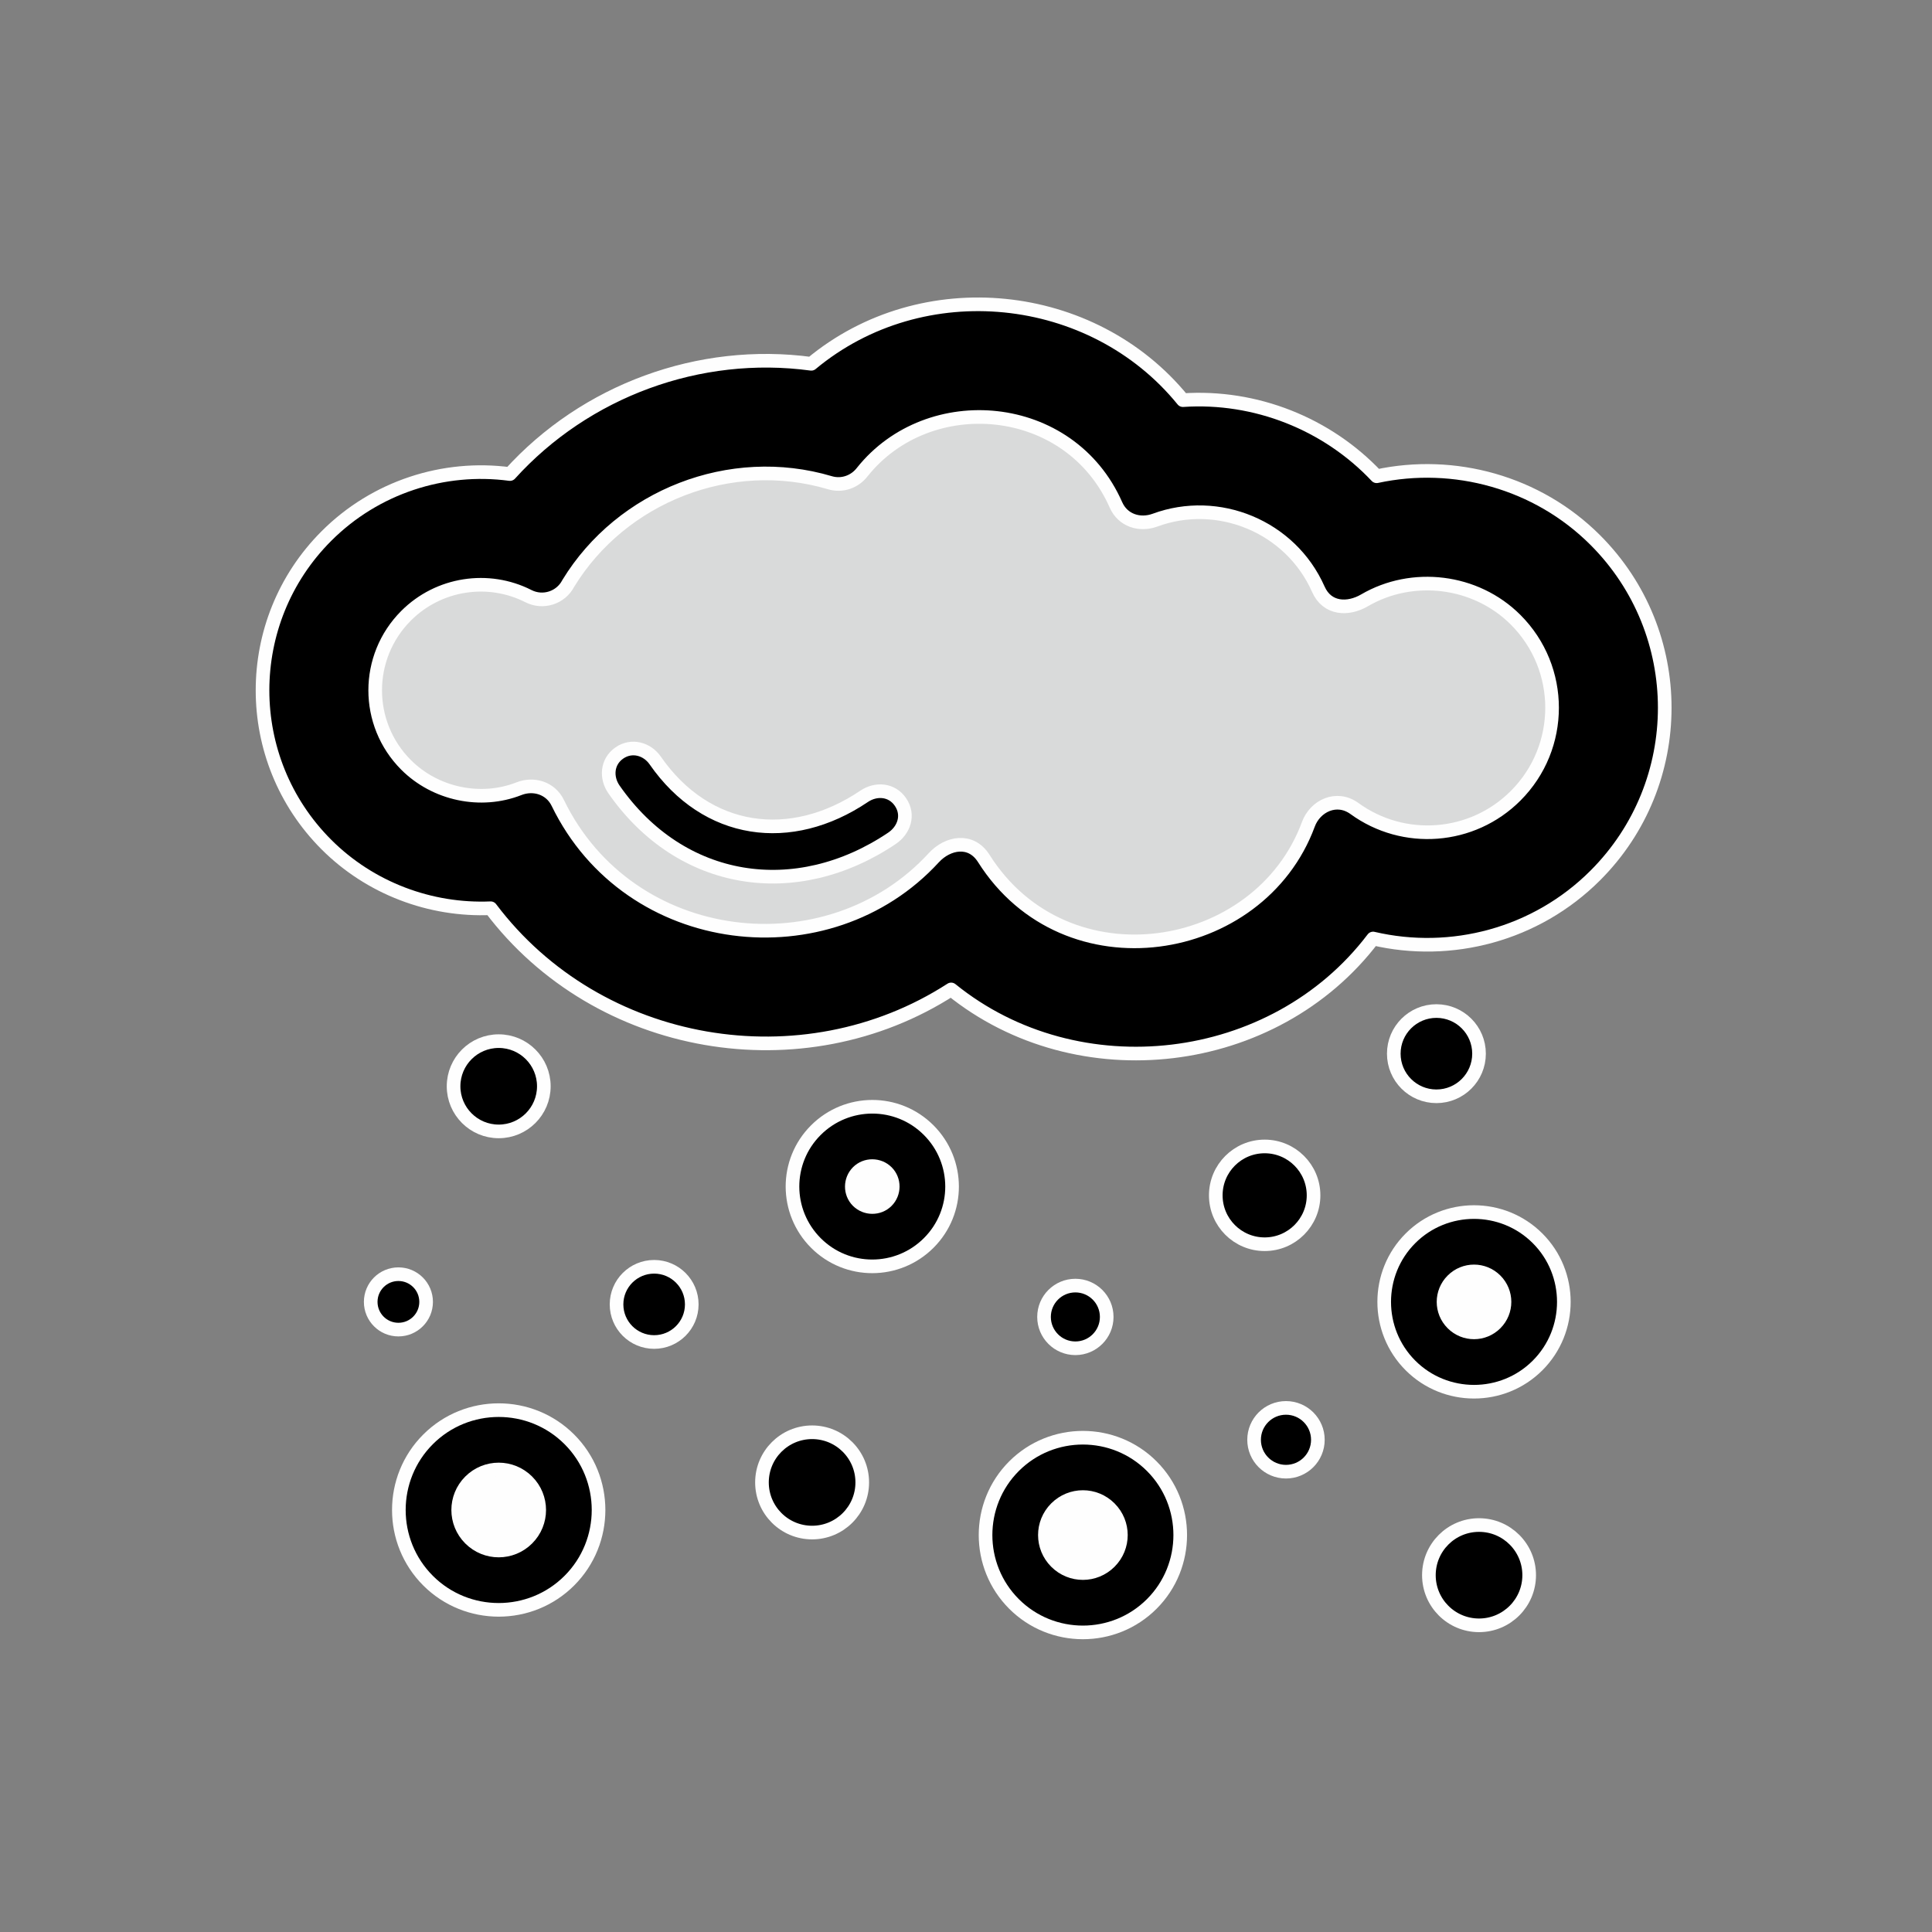 <?xml version="1.0" encoding="UTF-8" standalone="no"?>
<!-- Creator: CorelDRAW 2019 (64-Bit) -->

<svg
   xmlns:dc="http://purl.org/dc/elements/1.1/"
   xmlns:cc="http://creativecommons.org/ns#"
   xmlns:rdf="http://www.w3.org/1999/02/22-rdf-syntax-ns#"
   xmlns:svg="http://www.w3.org/2000/svg"
   xmlns="http://www.w3.org/2000/svg"
   xmlns:sodipodi="http://sodipodi.sourceforge.net/DTD/sodipodi-0.dtd"
   xmlns:inkscape="http://www.inkscape.org/namespaces/inkscape"
   xml:space="preserve"
   width="50mm"
   height="50mm"
   version="1.1"
   style="shape-rendering:geometricPrecision; text-rendering:geometricPrecision; image-rendering:optimizeQuality; fill-rule:evenodd; clip-rule:evenodd"
   viewBox="0 0 50000 50000"
   id="svg750"
   sodipodi:docname="hail.svg"
   inkscape:version="0.92.5 (2060ec1f9f, 2020-04-08)"><rect x="0" y="0" width="50000" height="50000" fill="#808080" stroke="none"/><sodipodi:namedview
   pagecolor="#ffffff"
   bordercolor="#666666"
   borderopacity="1"
   objecttolerance="10"
   gridtolerance="10"
   guidetolerance="10"
   inkscape:pageopacity="0"
   inkscape:pageshadow="2"
   inkscape:window-width="640"
   inkscape:window-height="480"
   id="namedview752"
   showgrid="false"
   inkscape:zoom="1.2488333"
   inkscape:cx="25.528935"
   inkscape:cy="85.135447"
   inkscape:window-x="0"
   inkscape:window-y="0"
   inkscape:window-maximized="0"
   inkscape:current-layer="svg750" />
 <defs
   id="defs703">
  <style
   type="text/css"
   id="style701">
   <![CDATA[
    .str0 {stroke:#FEFEFE;stroke-width:352.8;stroke-linejoin:round;stroke-miterlimit:2.613}
    .fil0 {fill:#2B2A29}
    .fil2 {fill:#FEFEFE;fill-rule:nonzero}
    .fil3 {fill:#D9DADA;fill-rule:nonzero}
    .fil1 {fill:#2B2A29;fill-rule:nonzero}
   ]]>
  </style>
 
  
  
 
   
  
    
    
    
    
    
    
    
    
    
    
    
    
    
    
    
    
    
    
    
    
   </defs>
 <circle
   style="fill:#000000;stroke:#fefefe;stroke-width:352.8;stroke-linejoin:round;stroke-miterlimit:2.613"
   id="circle706"
   r="1265.3"
   cy="30935.199"
   cx="32729.5"
   class="fil0 str0" /><circle
   style="fill:#000000;stroke:#fefefe;stroke-width:352.8;stroke-linejoin:round;stroke-miterlimit:2.613"
   id="circle708"
   r="811.1"
   cy="34082.199"
   cx="27830.5"
   class="fil0 str0" /><path
   style="fill:#000000;fill-rule:nonzero;stroke:#fefefe;stroke-width:352.8;stroke-linejoin:round;stroke-miterlimit:2.613"
   inkscape:connector-curvature="0"
   id="path710"
   d="m 24032.9,29246.5 c 806.6,806.5 810.4,2112.2 3.2,2919.9 -806.3,806.4 -2112.3,810.5 -2919.8,3.2 -806.5,-806.3 -810.5,-2112.3 -3.2,-2919.9 806.4,-806.5 2112.1,-810.4 2919.8,-3.2 z"
   class="fil1 str0" /><path
   style="fill:#fefefe;fill-rule:nonzero;stroke:#fefefe;stroke-width:352.8;stroke-linejoin:round;stroke-miterlimit:2.613"
   inkscape:connector-curvature="0"
   id="path712"
   d="m 22200.7,30331.4 c -205.3,205.3 -209,544.3 -2.7,750.6 205.2,205.2 544.2,209 750.5,2.7 205.3,-205.2 209,-544.3 2.8,-750.6 -205.3,-205.1 -544.3,-209 -750.6,-2.7 z"
   class="fil2 str0" /><circle
   style="fill:#000000;stroke:#fefefe;stroke-width:352.8;stroke-linejoin:round;stroke-miterlimit:2.613"
   id="circle714"
   r="973.3"
   cy="33757.801"
   cx="16929.4"
   class="fil0 str0" /><path
   style="fill:#000000;fill-rule:nonzero;stroke:#fefefe;stroke-width:352.8;stroke-linejoin:round;stroke-miterlimit:2.613"
   inkscape:connector-curvature="0"
   id="path716"
   d="m 14734.7,37249.9 c 1007.6,1007.5 1007.7,2649.4 0.3,3656.9 -1007.4,1007.5 -2649.4,1007.8 -3656.9,0.3 -1007.5,-1007.4 -1007.8,-2649.4 -0.3,-3656.9 1007.5,-1007.5 2649.3,-1007.7 3656.9,-0.3 z"
   class="fil1 str0" /><path
   style="fill:#fefefe;fill-rule:nonzero;stroke:#fefefe;stroke-width:352.8;stroke-linejoin:round;stroke-miterlimit:2.613"
   inkscape:connector-curvature="0"
   id="path718"
   d="m 12165.4,38337.8 c -410.1,410.2 -409.9,1071.6 0.3,1481.7 410.2,410.1 1071.6,409.9 1481.7,-0.3 410.1,-410.1 409.9,-1071.6 -0.3,-1481.7 -410.2,-410.1 -1071.6,-409.9 -1481.7,0.3 z"
   class="fil2 str0" /><circle
   style="fill:#000000;stroke:#fefefe;stroke-width:352.8;stroke-linejoin:round;stroke-miterlimit:2.613"
   id="circle720"
   r="1168"
   cy="28112.6"
   cx="12906.4"
   class="fil0 str0" /><circle
   style="fill:#000000;stroke:#fefefe;stroke-width:352.8;stroke-linejoin:round;stroke-miterlimit:2.613"
   id="circle722"
   r="717"
   cy="33692.898"
   cx="10310.9"
   class="fil0 str0" /><circle
   style="fill:#000000;stroke:#fefefe;stroke-width:352.8;stroke-linejoin:round;stroke-miterlimit:2.613"
   id="circle724"
   r="1103.1"
   cy="27269"
   cx="37174.199"
   class="fil0 str0" /><path
   style="fill:#000000;fill-rule:nonzero;stroke:#fefefe;stroke-width:352.8;stroke-linejoin:round;stroke-miterlimit:2.613"
   inkscape:connector-curvature="0"
   id="path726"
   d="m 39792.4,32047.7 c 906.3,906.2 906.3,2383.7 0.2,3290 -906.2,906.4 -2383.6,906.3 -3290,0.3 -906.2,-906.2 -906.2,-2383.8 -0.2,-3290 906.1,-906.3 2383.7,-906.3 3290,-0.3 z"
   class="fil1 str0" /><path
   style="fill:#fefefe;fill-rule:nonzero;stroke:#fefefe;stroke-width:352.8;stroke-linejoin:round;stroke-miterlimit:2.613"
   inkscape:connector-curvature="0"
   id="path728"
   d="m 37590,33135.6 c -308.8,308.9 -308.6,806 0.2,1114.7 309,308.8 806,308.7 1114.8,-0.2 308.8,-308.9 308.7,-806 -0.2,-1114.8 -308.9,-308.8 -806,-308.5 -1114.8,0.3 z"
   class="fil2 str0" /><circle
   style="fill:#000000;stroke:#fefefe;stroke-width:352.8;stroke-linejoin:round;stroke-miterlimit:2.613"
   id="circle730"
   r="825.3"
   cy="37261.699"
   cx="33281"
   class="fil0 str0" /><path
   style="fill:#000000;fill-rule:nonzero;stroke:#fefefe;stroke-width:352.8;stroke-linejoin:round;stroke-miterlimit:2.613"
   inkscape:connector-curvature="0"
   id="path732"
   d="m 29807.6,37944.7 c 982.3,982.1 982.3,2582.8 0.2,3565.1 -982,982.3 -2582.9,982.4 -3565.1,0.3 -982.3,-982 -982.4,-2583 -0.3,-3565.1 982.2,-982.4 2582.9,-982.4 3565.2,-0.3 z"
   class="fil1 str0" /><path
   style="fill:#fefefe;fill-rule:nonzero;stroke:#fefefe;stroke-width:352.8;stroke-linejoin:round;stroke-miterlimit:2.613"
   inkscape:connector-curvature="0"
   id="path734"
   d="m 27330,39032.6 c -384.8,384.8 -384.6,1005.1 0.3,1389.9 384.9,384.8 1005.2,384.5 1389.9,-0.3 384.8,-384.9 384.6,-1005.1 -0.3,-1389.9 -384.9,-384.8 -1005.1,-384.6 -1389.9,0.3 z"
   class="fil2 str0" /><circle
   style="fill:#000000;stroke:#fefefe;stroke-width:352.8;stroke-linejoin:round;stroke-miterlimit:2.613"
   id="circle736"
   r="1297.7"
   cy="38364.801"
   cx="21017.301"
   class="fil0 str0" /><circle
   style="fill:#000000;stroke:#fefefe;stroke-width:352.8;stroke-linejoin:round;stroke-miterlimit:2.613"
   id="circle738"
   r="1297.7"
   cy="40765.602"
   cx="38277.301"
   class="fil0 str0" /><path
   style="fill:#000000;stroke:#fefefe;stroke-width:352.8;stroke-linejoin:round;stroke-miterlimit:2.613"
   inkscape:connector-curvature="0"
   id="path740"
   d="m 30613.2,10355.7 c 1876.3,-125.6 3729.4,607.2 5014.2,1970 2001.6,-431.8 4159.5,152 5658.8,1651.6 2396.2,2396.4 2395.9,6283.8 -0.6,8680.1 -1537.3,1536.9 -3732.7,2102.8 -5750.3,1631.2 -2560.7,3376.3 -7640.5,3972.9 -10919.6,1317.8 -3833.8,2476.4 -9137.8,1588.4 -11917.3,-2101.3 -1558,66.1 -3118.2,-514.5 -4250.7,-1647.2 -2204.8,-2204.7 -2204.5,-5781.4 0.3,-7985.8 1267.9,-1268 3037.7,-1832.5 4749.5,-1603.6 1955.2,-2159.1 4900.4,-3245.3 7798.5,-2853.2 2876.6,-2394.2 7281.1,-1931.3 9617.2,940.4 z"
   class="fil0 str0" /><path
   style="fill:#d9dada;fill-rule:nonzero;stroke:#fefefe;stroke-width:352.8;stroke-linejoin:round;stroke-miterlimit:2.613"
   inkscape:connector-curvature="0"
   id="path742"
   d="m 22316.6,12214.8 c -195.7,255.9 -524.4,371.7 -837.1,278.6 -2578.5,-767.6 -5395.9,349.9 -6771.7,2603.8 -194,374.4 -654.2,522.9 -1030.8,331.3 -1038.9,-528.3 -2323.8,-337.4 -3166.9,505.7 -1066.6,1066.5 -1066.8,2795 -0.3,3861.6 757.6,757.7 1930.1,1005.5 2921.4,615.7 378.2,-149.5 818,-17.9 1004.5,368.6 1852.3,3814.4 7008.5,4386.8 9732.4,1416.1 354.5,-385.8 958.5,-508.7 1292.4,21.6 2123.3,3359.5 7132.4,2550 8399.5,-884 175.5,-477.2 731,-743.9 1191.7,-410.1 1273.8,926.6 3045.7,797.4 4172,-328.7 1258.2,-1258 1258.3,-3297.6 0.3,-4555.7 -1035.4,-1035.6 -2675.5,-1224.9 -3910.6,-502.4 -420.7,246 -964.8,235.6 -1195.6,-288.8 -721.5,-1628 -2598.5,-2388.1 -4227.5,-1786.4 -395.2,144.6 -832,8.9 -1010.1,-396 -1192.8,-2706.3 -4842.5,-3007.1 -6563.6,-850.9 z"
   class="fil3 str0" /><path
   style="fill:#000000;fill-rule:nonzero;stroke:#fefefe;stroke-width:352.8;stroke-linejoin:round;stroke-miterlimit:2.613"
   inkscape:connector-curvature="0"
   id="path744"
   d="m 16027,19488.3 c 320.6,-223.9 720.2,-108.1 928.6,191.4 1329.9,1916.1 3509.4,2210 5408.9,928.4 305.9,-206.3 718.1,-180.8 941.8,150.9 228.3,338.5 87.3,728.1 -221.6,936.1 -2483.9,1671.7 -5461.7,1223.5 -7195.7,-1265.5 -210.2,-302.9 -185.6,-715.2 138,-941.3 z"
   class="fil1 str0" />
</svg>